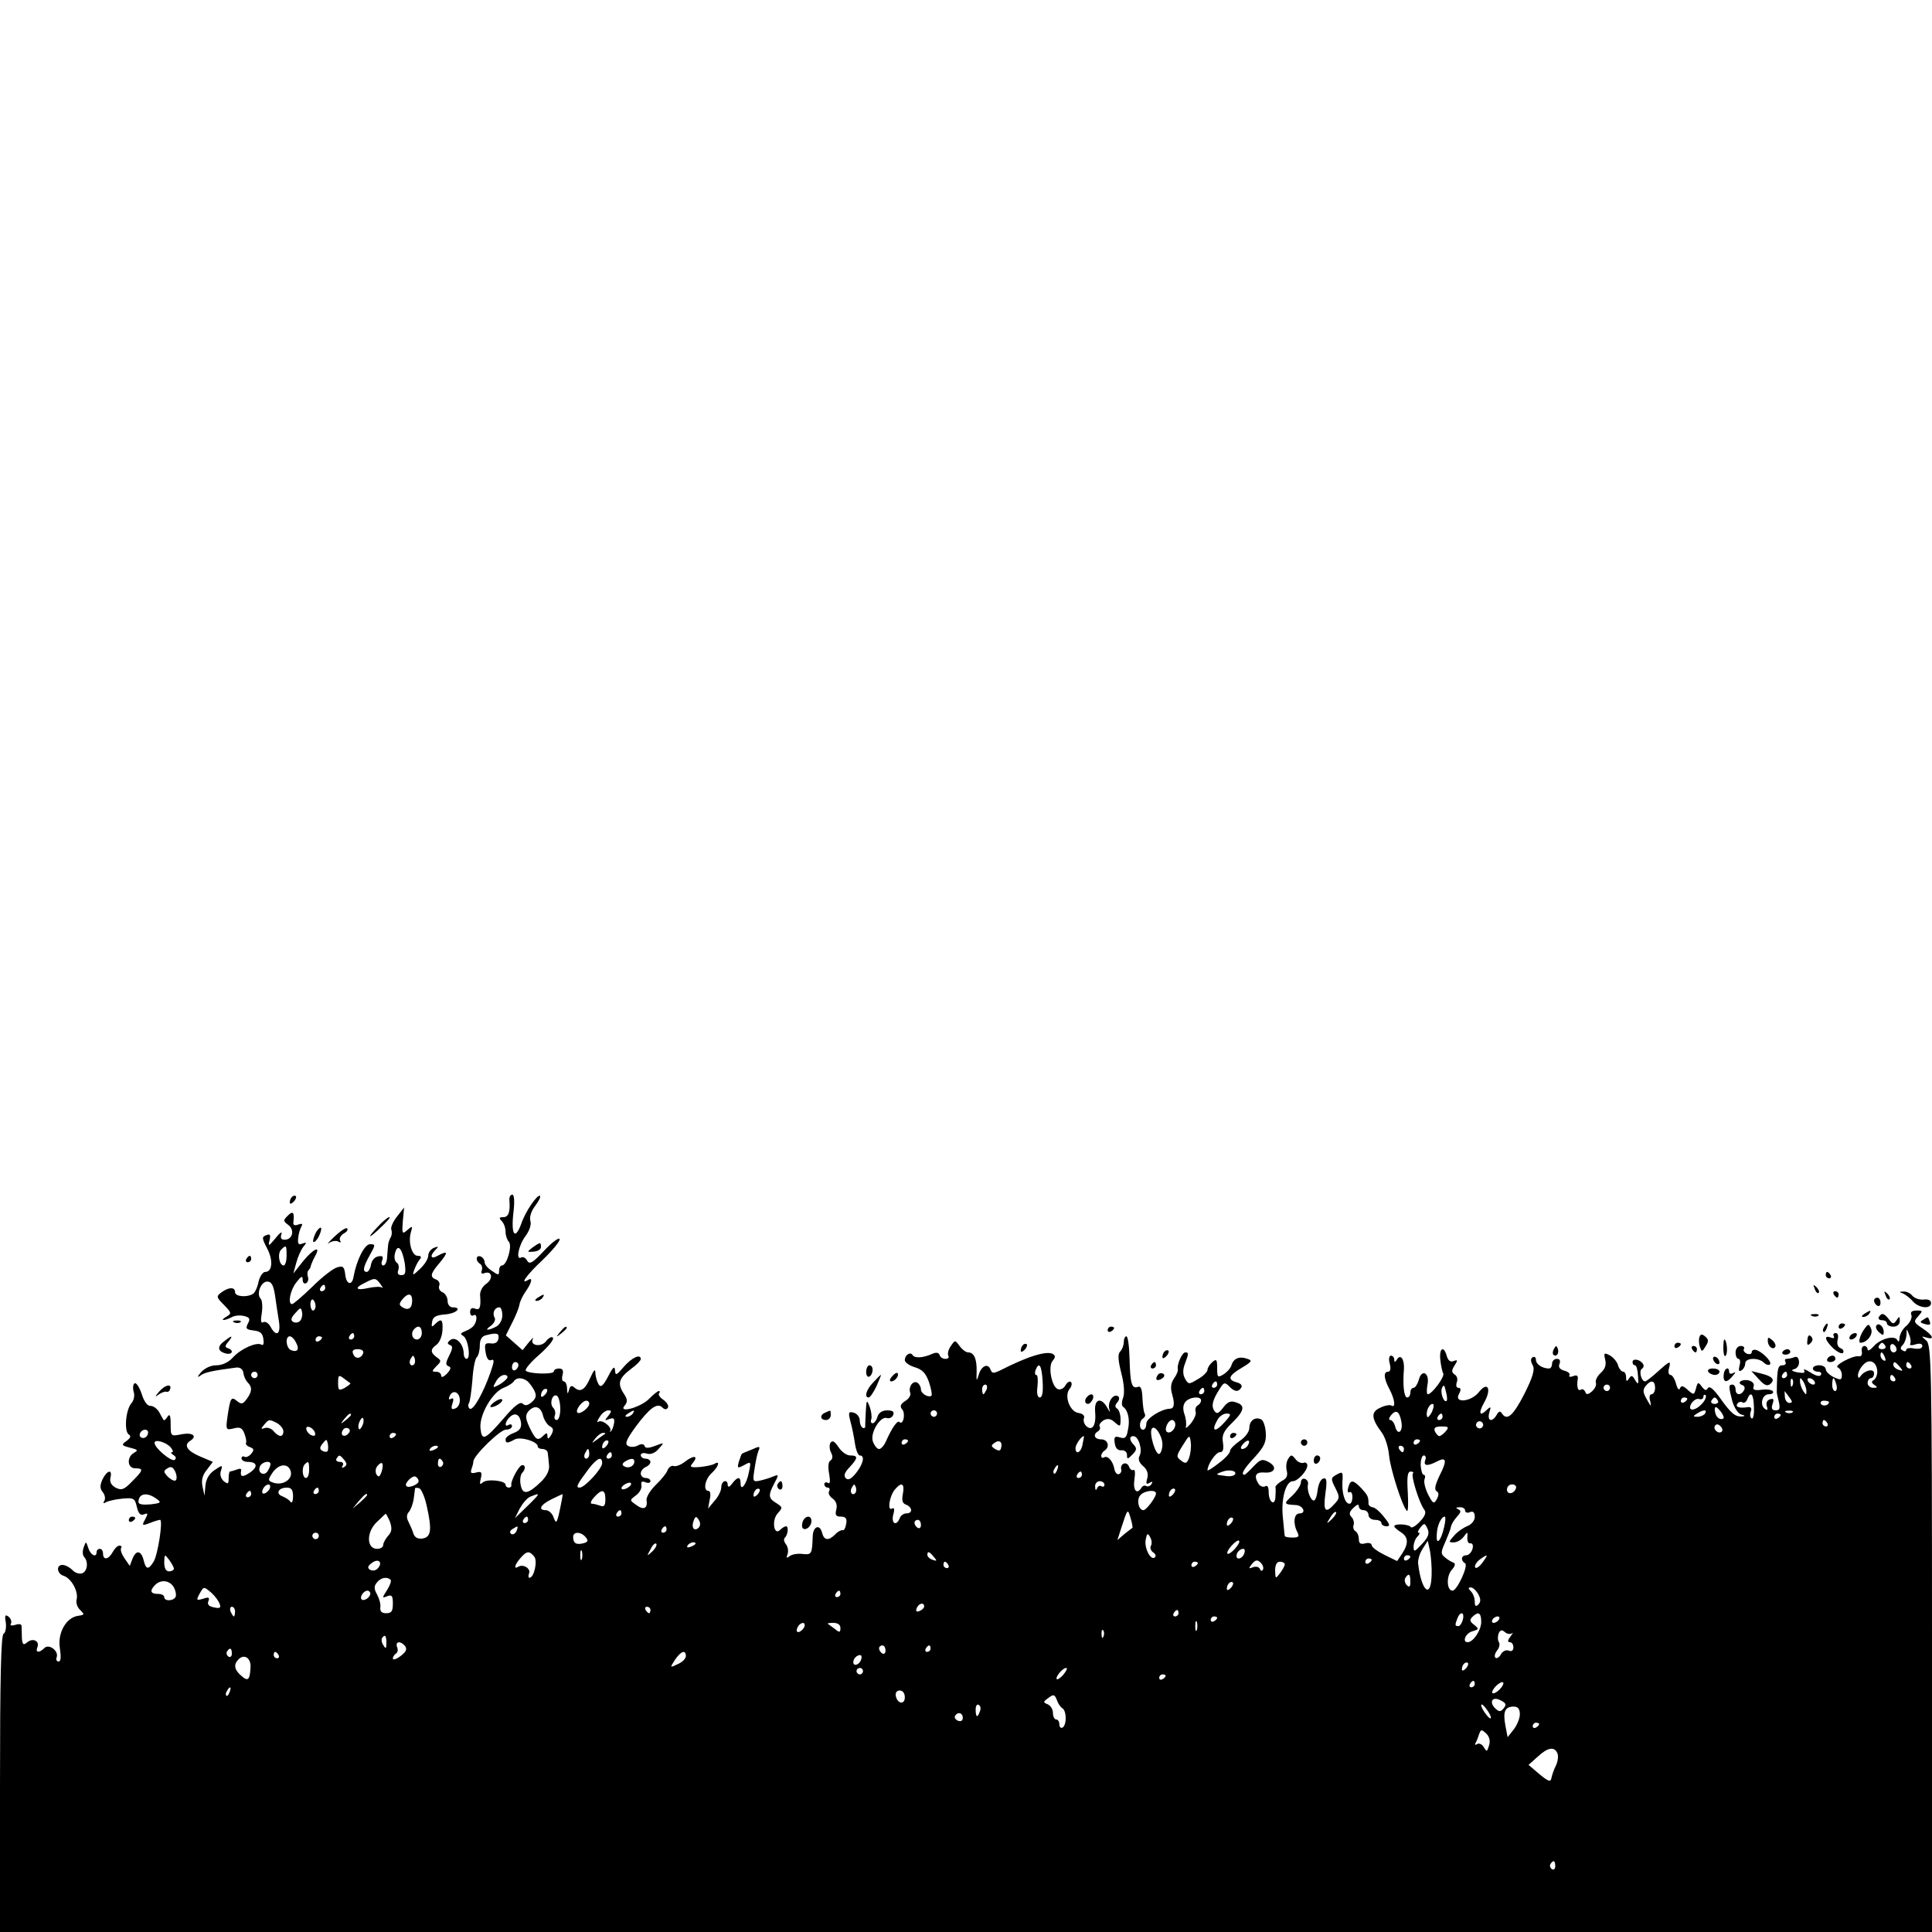 <?xml version="1.0" standalone="no"?>
<!DOCTYPE svg PUBLIC "-//W3C//DTD SVG 20010904//EN"
 "http://www.w3.org/TR/2001/REC-SVG-20010904/DTD/svg10.dtd">
<svg version="1.0" xmlns="http://www.w3.org/2000/svg"
 width="600pt" height="600pt" viewBox="0 0 600 600"
 preserveAspectRatio="xMidYMid meet">
<g transform="translate(0,600) scale(0.1,-0.1)"
fill="#000000" stroke="none">
<path d="M907 2283 c-4 -3 -7 -11 -7 -17 0 -6 5 -5 12 2 6 6 9 14 7 17 -3 3
-9 2 -12 -2z"/>
<path d="M1582 2273 c3 -38 -3 -53 -19 -53 -13 0 -14 -3 -5 -12 7 -7 12 -21
12 -33 0 -12 5 -26 10 -31 12 -12 -6 -74 -21 -74 -5 0 -9 -7 -9 -16 0 -15 -2
-15 -22 -1 -13 8 -23 20 -23 27 0 8 -6 15 -12 18 -16 5 -17 -14 -2 -23 6 -4 8
-13 5 -21 -3 -8 0 -11 8 -8 24 9 29 -17 6 -33 -12 -8 -20 -24 -19 -36 3 -38
-1 -47 -16 -41 -10 4 -15 0 -15 -11 0 -9 5 -13 10 -10 12 7 13 -15 2 -31 -4
-6 -16 -14 -27 -18 -15 -6 -17 -9 -6 -15 15 -10 24 -71 10 -71 -5 0 -9 8 -9
18 -1 29 -24 52 -41 41 -10 -8 -11 -12 -2 -16 10 -3 9 -11 -2 -33 -11 -22 -12
-29 -2 -33 9 -3 7 -10 -5 -23 -11 -11 -18 -13 -18 -6 0 7 -7 12 -16 12 -14 0
-13 2 1 17 16 15 16 18 1 28 -20 15 -20 25 0 39 9 7 17 26 18 44 2 35 -3 39
-23 20 -10 -11 -12 -9 -9 7 2 15 12 21 41 23 35 3 54 22 22 22 -8 0 -15 9 -15
20 0 11 -7 23 -16 27 -8 3 -13 12 -10 20 3 7 -1 16 -9 19 -21 8 -19 18 11 53
27 33 25 38 -7 21 -21 -12 -26 -1 -6 19 10 10 9 11 -5 6 -10 -4 -18 -15 -18
-24 0 -10 -11 -28 -26 -42 -22 -21 -24 -21 -18 -4 4 11 11 26 17 33 7 8 5 12
-6 12 -18 0 -30 43 -21 73 6 20 5 21 -11 7 -16 -14 -17 -12 -14 28 l4 42 -22
-28 c-12 -15 -20 -33 -18 -40 3 -8 2 -19 -2 -25 -4 -7 -8 -19 -8 -27 -1 -8 -2
-25 -3 -37 -1 -13 -6 -23 -12 -23 -5 0 -7 7 -3 16 4 12 1 15 -13 12 -11 -2
-20 -13 -22 -26 -2 -12 -8 -22 -13 -22 -14 0 -11 16 10 53 17 31 18 33 0 33
-17 0 -42 -50 -51 -101 -5 -30 -23 -24 -26 8 -3 23 -7 27 -25 21 -12 -3 -47
-30 -77 -60 -31 -30 -59 -54 -63 -54 -14 0 -6 43 13 67 15 20 20 22 20 9 0
-10 5 -14 11 -11 6 4 8 13 5 20 -2 7 -2 16 2 20 4 4 7 10 7 13 1 4 6 17 13 30
20 35 -3 26 -37 -15 l-30 -38 9 33 c5 19 15 41 22 50 11 13 11 15 -3 10 -12
-5 -15 -1 -13 17 1 13 6 29 10 36 5 9 2 10 -10 6 -10 -4 -16 -2 -15 6 4 32 -1
38 -17 22 -15 -15 -15 -17 1 -29 21 -15 14 -46 -11 -46 -11 0 -14 5 -10 18 4
9 -5 4 -18 -13 -22 -26 -24 -27 -19 -7 4 17 2 21 -10 16 -14 -5 -14 -9 2 -40
20 -37 17 -74 -5 -74 -8 0 -17 -14 -21 -30 -3 -17 -11 -34 -17 -38 -19 -12
-56 -9 -56 5 0 17 -20 16 -43 -1 -16 -12 -15 -15 9 -39 23 -24 24 -26 7 -36
-22 -13 -8 -14 16 -2 10 6 27 7 39 4 17 -4 20 -9 12 -23 -8 -16 -6 -19 18 -22
20 -2 28 -9 30 -27 2 -13 0 -21 -6 -17 -15 9 -63 -12 -88 -39 -14 -16 -34 -25
-52 -25 -18 0 -36 -9 -48 -22 -11 -13 -12 -17 -3 -11 13 11 37 16 113 26 12 1
20 -5 22 -17 1 -10 7 -23 13 -29 15 -15 14 -29 -3 -52 -12 -16 -16 -17 -30 -6
-18 15 -21 11 -30 -52 -5 -37 -4 -39 20 -33 19 5 26 2 33 -16 5 -13 7 -26 5
-29 -2 -4 3 -10 12 -13 13 -5 14 -9 4 -21 -7 -8 -16 -12 -21 -9 -5 3 -9 0 -9
-5 0 -6 9 -11 19 -11 31 0 33 -16 6 -34 -23 -15 -30 -13 -26 8 1 5 -5 6 -14 2
-9 -3 -19 -6 -21 -6 -2 0 -4 -10 -4 -21 0 -18 -2 -19 -15 -9 -9 8 -13 21 -9
32 6 19 5 19 -19 3 -17 -11 -27 -28 -29 -48 l-3 -32 -6 28 c-4 19 -1 35 13 52
l19 25 -40 17 c-40 17 -51 35 -31 48 24 15 9 27 -25 21 -35 -7 -35 -7 -35 31
0 27 -3 34 -10 23 -5 -8 -10 -12 -12 -10 -2 3 -8 14 -14 25 -7 11 -18 19 -27
19 -9 -1 -20 14 -27 37 -7 21 -17 36 -22 33 -5 -3 -6 -15 -3 -26 4 -11 1 -27
-7 -36 -18 -21 -23 -88 -8 -97 8 -5 5 -11 -7 -20 -17 -12 -16 -14 11 -21 24
-6 26 -8 12 -16 -23 -13 -21 -48 4 -48 27 0 25 -6 -10 -41 -25 -26 -33 -28
-51 -19 -14 8 -19 18 -16 31 7 28 -11 23 -25 -6 -8 -18 -8 -28 1 -39 7 -8 9
-21 5 -27 -5 -8 -3 -9 6 -4 7 4 30 9 51 11 34 3 38 1 44 -26 5 -21 11 -27 22
-23 13 5 13 3 4 -15 -11 -20 -10 -21 14 -12 15 6 29 10 32 10 10 0 -7 -110
-20 -130 -16 -26 -24 -25 -31 5 -8 31 -24 32 -35 3 l-8 -21 -16 23 c-9 13 -14
27 -11 32 3 4 1 8 -5 8 -6 0 -15 -9 -21 -20 -13 -24 -30 -26 -30 -5 0 8 -4 15
-10 15 -5 0 -10 -4 -10 -10 0 -19 -19 -10 -26 13 -7 21 -7 21 -14 2 -4 -11 -4
-24 1 -30 14 -14 11 -45 -6 -51 -8 -3 -22 1 -30 10 -9 9 -23 16 -31 16 -21 0
-17 -28 4 -34 24 -8 46 -49 40 -73 -3 -10 2 -25 11 -33 14 -14 14 -15 -6 -18
-38 -5 -65 -54 -57 -101 4 -27 3 -41 -4 -41 -6 0 -9 6 -6 13 7 20 -24 43 -38
29 -16 -16 -29 -15 -22 2 8 20 -14 30 -31 16 -12 -10 -15 -8 -17 11 0 13 -1
30 -1 37 1 8 -6 10 -19 6 -13 -4 -18 -2 -14 4 3 5 0 15 -7 21 -11 8 -13 5 -9
-18 2 -16 -1 -32 -7 -35 -8 -5 -11 -144 -11 -467 l0 -459 3000 0 3000 0 0 912
c0 851 -2 912 -18 925 -16 14 -16 14 1 9 27 -8 20 7 -13 29 -27 18 -28 21 -13
37 15 17 15 18 -5 18 -15 0 -20 -5 -16 -14 3 -8 -4 -23 -15 -33 -12 -9 -21
-27 -22 -38 0 -11 -3 -14 -6 -8 -7 18 -54 6 -75 -19 -10 -11 -18 -15 -18 -9 0
6 -5 11 -10 11 -6 0 -10 -8 -8 -17 2 -10 -2 -17 -10 -15 -18 3 -80 -30 -64
-35 6 -3 12 -13 12 -23 0 -16 -3 -17 -25 -7 -14 7 -25 18 -25 25 0 6 -9 12
-20 12 -11 0 -20 -4 -20 -10 0 -5 7 -10 16 -10 8 0 12 -4 9 -10 -4 -6 -16 -3
-33 8 -14 9 -23 12 -19 6 4 -8 -2 -9 -21 -6 -18 4 -21 7 -10 10 9 2 16 12 15
23 -1 12 -6 18 -15 14 -7 -3 -18 -5 -23 -5 -6 0 -7 -4 -4 -10 3 -5 -1 -10 -9
-10 -15 0 -17 -10 -18 -80 -1 -3 2 -17 6 -32 5 -22 3 -28 -9 -28 -12 0 -15 6
-10 20 5 15 3 18 -9 14 -9 -3 -12 -12 -9 -21 4 -11 2 -14 -5 -9 -18 11 -10 46
11 46 10 0 16 4 13 9 -3 5 -19 7 -35 5 -22 -3 -29 0 -25 10 3 8 -3 16 -15 19
-22 5 -40 -8 -19 -15 6 -2 8 -10 4 -16 -10 -17 -26 -15 -26 3 0 8 -4 15 -10
15 -12 0 -12 -6 0 -52 6 -20 18 -39 28 -41 12 -3 13 -5 2 -6 -21 -1 -33 8 -68
57 -20 28 -33 39 -38 31 -5 -9 -10 -7 -19 5 -11 15 -13 14 -18 -6 -6 -21 -7
-21 -26 -4 -14 13 -20 14 -24 4 -2 -7 -8 -1 -12 15 -4 15 -12 27 -17 27 -6 0
-8 9 -5 20 7 26 4 25 -35 -10 -18 -16 -35 -30 -39 -30 -12 0 -20 33 -10 39 6
4 7 11 3 16 -10 14 -32 17 -32 5 0 -6 3 -10 8 -10 4 0 8 -15 9 -33 2 -27 1
-29 -9 -13 -8 15 -12 16 -19 5 -7 -11 -9 -10 -9 4 0 9 -4 17 -9 17 -5 0 -13 9
-16 20 -3 11 -15 25 -26 31 -17 9 -19 7 -14 -13 4 -17 0 -29 -14 -42 -11 -10
-17 -23 -15 -30 3 -7 -3 -19 -12 -27 -13 -11 -18 -11 -21 -1 -3 6 -9 10 -14 6
-9 -5 -13 9 -9 35 1 9 -4 12 -15 7 -9 -3 -14 -2 -11 3 3 5 -4 11 -15 14 -15 4
-20 11 -16 21 4 10 1 16 -8 16 -8 0 -15 -7 -15 -15 0 -8 -4 -15 -9 -15 -21 0
-41 13 -41 27 0 8 -5 11 -10 8 -7 -4 -7 -12 0 -25 7 -13 1 -35 -26 -89 -35
-68 -54 -85 -70 -60 -5 8 -10 6 -16 -5 -14 -24 -30 -20 -23 7 6 18 5 20 -6 10
-24 -24 -29 -13 -10 21 24 42 12 68 -16 33 -24 -31 -79 -36 -62 -6 7 13 6 19
-2 19 -6 0 -8 7 -5 17 4 9 1 20 -6 24 -10 7 -11 12 -1 28 11 17 10 19 -3 14
-10 -4 -17 2 -21 16 -9 33 -24 25 -20 -12 2 -18 6 -37 9 -42 6 -10 -35 -65
-48 -65 -3 0 -4 13 -1 29 8 37 -18 52 -27 15 -4 -13 -11 -24 -16 -24 -6 0 -10
-7 -10 -15 0 -8 -4 -15 -10 -15 -10 0 -14 40 -10 87 2 31 -10 49 -21 32 -6
-10 -9 -11 -9 -1 0 6 -5 12 -10 12 -6 0 -8 -11 -4 -25 4 -15 2 -25 -5 -25 -15
0 -14 -20 4 -54 17 -32 20 -60 6 -51 -5 3 -21 0 -35 -7 -29 -13 -28 -33 6 -78
10 -14 20 -46 22 -71 4 -41 40 -155 55 -171 4 -5 5 21 3 57 -3 48 -1 65 9 65
7 0 10 -3 7 -6 -7 -7 20 -93 35 -112 7 -9 3 -20 -13 -37 -13 -14 -26 -22 -29
-17 -7 9 -51 11 -51 2 0 -3 9 -11 20 -18 24 -15 25 -35 5 -66 l-16 -24 -39 19
c-22 11 -40 24 -40 30 0 6 -9 9 -20 6 -15 -4 -20 0 -20 13 0 11 -5 22 -11 25
-6 4 -8 13 -5 20 2 7 -1 18 -7 24 -8 8 -7 16 6 28 11 11 17 13 17 5 0 -7 7
-12 15 -12 8 0 15 -7 15 -15 0 -8 9 -15 20 -15 11 0 20 -4 20 -10 0 -5 7 -10
16 -10 12 0 11 6 -8 29 -13 17 -29 30 -35 30 -7 1 -13 6 -13 11 0 22 -2 26
-22 48 -26 27 -34 28 -41 2 -3 -11 -1 -18 4 -14 5 3 9 -4 9 -15 0 -12 -4 -21
-9 -21 -14 0 -24 32 -22 68 2 31 1 33 -17 23 -19 -10 -20 -13 -5 -42 14 -28
14 -32 -3 -50 -28 -31 -35 -22 -28 32 6 42 4 51 -7 47 -8 -2 -15 -19 -17 -36
-2 -18 -7 -32 -12 -32 -10 0 -22 33 -18 50 2 7 -3 15 -9 17 -7 3 -13 -2 -13
-11 0 -8 -12 -27 -27 -41 -27 -25 -27 -27 11 -29 23 -1 34 -26 12 -26 -18 0
-21 -31 -7 -58 7 -14 4 -17 -15 -17 -13 0 -24 2 -24 5 -1 3 -3 29 -6 58 -6 57
9 112 31 112 15 0 45 32 45 49 0 7 -6 11 -12 8 -7 -2 -19 3 -25 12 -11 14 -14
14 -22 1 -6 -8 -8 -25 -5 -37 4 -15 0 -25 -15 -32 -11 -7 -20 -15 -20 -19 1
-4 1 -17 0 -30 -1 -31 -21 -18 -21 14 0 16 -4 23 -11 18 -6 -3 -15 0 -20 7
-16 25 -10 38 17 36 34 -3 42 18 13 33 -19 10 -25 8 -46 -14 -13 -14 -26 -26
-28 -26 -13 0 -2 19 32 55 29 32 36 47 34 75 -1 19 -7 37 -13 41 -18 11 -38
-2 -38 -25 0 -12 -12 -29 -30 -41 -16 -11 -30 -25 -30 -31 0 -7 -16 -24 -35
-38 -19 -15 -35 -25 -35 -22 0 18 26 56 38 56 10 0 13 8 10 30 -4 23 2 36 29
62 38 37 41 54 11 63 -16 6 -26 1 -39 -16 -15 -20 -21 -21 -28 -10 -10 15 -5
34 17 68 12 20 16 21 29 8 17 -18 29 -19 38 -4 4 6 -2 13 -14 16 -30 8 -26 21
15 45 32 19 34 23 18 28 -24 9 -42 2 -49 -18 -2 -10 -14 -23 -25 -30 -18 -11
-20 -10 -20 19 0 27 -2 30 -15 19 -8 -7 -15 -18 -15 -24 0 -6 -13 -20 -30 -29
-28 -17 -29 -17 -40 2 -7 13 -7 28 0 46 12 32 12 35 1 35 -10 0 -27 -39 -23
-53 1 -4 -4 -17 -12 -28 -10 -15 -12 -29 -5 -52 8 -29 5 -42 -9 -42 -26 -1
-72 -30 -72 -46 0 -11 -4 -19 -10 -19 -13 0 -13 27 0 35 6 4 8 10 5 15 -3 4
-6 26 -7 48 -1 27 -5 39 -14 35 -19 -7 -24 9 -26 86 -1 39 -5 71 -10 71 -4 0
-8 -8 -8 -18 0 -10 -5 -23 -11 -29 -8 -8 -7 -26 3 -66 9 -34 11 -63 6 -78 -5
-12 -5 -25 0 -28 15 -10 22 -40 15 -71 -4 -25 -9 -29 -25 -24 -16 5 -19 2 -16
-18 2 -15 9 -23 21 -22 9 1 17 -5 17 -14 0 -15 2 -14 17 1 13 13 14 19 5 29
-15 15 -16 28 -2 28 16 0 29 -43 19 -61 -5 -10 -2 -21 11 -32 12 -10 17 -23
13 -38 -5 -17 -3 -20 7 -14 9 5 11 4 6 -4 -4 -6 -11 -9 -16 -6 -5 3 -11 1 -15
-5 -14 -23 -27 -9 -22 25 3 20 2 33 -3 30 -4 -3 -11 2 -14 11 -7 17 -28 9 -24
-9 2 -7 -2 -13 -7 -15 -6 -2 -12 5 -14 15 -4 25 -21 44 -32 37 -5 -3 -9 -1 -9
5 0 5 5 13 10 16 18 11 11 35 -10 35 -21 0 -27 15 -10 25 6 4 8 10 5 15 -3 5
3 13 12 19 13 7 23 5 35 -6 17 -15 18 -14 18 10 0 14 -5 29 -10 32 -8 5 -8 11
0 20 7 8 7 16 2 19 -15 9 -33 -19 -27 -40 4 -12 2 -11 -6 4 -19 34 -41 28 -38
-11 4 -42 -8 -62 -26 -47 -8 6 -11 18 -9 25 4 8 -3 15 -17 17 -27 4 -45 54
-27 75 6 7 8 17 4 21 -4 4 -12 -1 -17 -10 -5 -10 -16 -15 -24 -12 -19 8 -31
70 -16 88 9 10 9 16 1 21 -19 11 -78 -7 -162 -50 -23 -11 -27 -11 -32 2 -8 21
-29 11 -37 -18 -6 -20 -7 -18 -6 11 1 40 -8 60 -26 60 -7 0 -19 9 -27 20 -14
19 -14 19 -27 0 -8 -11 -11 -25 -8 -30 3 -6 0 -10 -9 -10 -8 0 -16 5 -18 12
-3 8 -11 9 -24 3 -27 -12 -54 -14 -60 -3 -7 11 -24 0 -24 -16 0 -7 14 -17 31
-22 23 -7 34 -18 44 -46 7 -21 10 -39 8 -42 -9 -8 -33 6 -33 19 0 8 -5 17 -11
21 -14 8 -29 -14 -22 -32 2 -7 -4 -18 -16 -25 -15 -10 -17 -17 -9 -26 11 -13
3 -51 -9 -39 -6 6 -23 -18 -42 -61 -6 -13 -15 -23 -21 -23 -6 0 -14 10 -19 23
-10 26 23 81 44 73 7 -2 16 2 19 10 4 10 -2 14 -19 14 -15 0 -26 -7 -30 -20
-3 -11 -10 -20 -15 -20 -5 0 -7 6 -4 13 2 7 0 24 -5 38 -9 23 -10 22 -12 -11
-1 -19 -2 -41 -2 -47 1 -7 -3 -10 -8 -7 -5 3 -9 13 -9 23 0 10 -8 21 -19 24
-16 4 -17 1 -10 -27 5 -17 11 -48 14 -68 3 -21 10 -38 15 -38 17 0 11 -26 -11
-54 -15 -19 -25 -24 -32 -17 -8 8 -4 18 11 34 27 29 28 37 2 37 -11 0 -27 12
-36 26 -12 18 -19 22 -25 13 -4 -7 -3 -21 2 -30 6 -12 5 -20 -2 -25 -7 -4 -8
-20 -4 -41 4 -24 3 -33 -4 -28 -6 3 -11 1 -11 -4 0 -6 5 -11 11 -11 5 0 7 -5
4 -11 -4 -6 1 -16 11 -23 11 -8 15 -21 11 -35 -4 -16 -1 -21 15 -21 14 0 19
-6 16 -22 -2 -13 -7 -22 -11 -20 -4 1 -15 -4 -23 -13 -21 -21 -35 -19 -41 5
-7 28 -28 20 -29 -11 -2 -55 -3 -58 -31 -55 -16 2 -34 -1 -41 -7 -9 -7 -11 -6
-6 7 3 9 1 22 -5 30 -6 7 -8 16 -4 20 10 9 13 36 4 36 -4 0 -12 -5 -18 -11
-20 -20 -27 30 -8 51 16 18 16 19 -4 32 -25 15 -26 24 -6 62 14 26 14 28 -3
21 -9 -4 -28 -10 -41 -13 -23 -5 -24 -3 -18 34 3 21 8 47 12 57 7 16 5 17 -21
5 -16 -6 -30 -12 -30 -13 -1 0 -5 -11 -9 -23 -6 -22 -5 -23 16 -12 21 12 22
11 15 -21 -7 -38 -26 -63 -26 -36 0 22 -9 22 -26 0 -8 -11 -13 -13 -14 -5 0
20 -20 14 -20 -7 0 -10 -9 -29 -21 -42 l-20 -24 5 28 c4 15 2 27 -4 27 -17 0
-11 36 10 55 21 19 28 41 9 29 -7 -4 -27 -8 -46 -10 -29 -2 -32 0 -22 12 19
23 5 26 -22 6 -13 -11 -30 -17 -36 -15 -7 3 -16 -3 -20 -13 -3 -9 -20 -30 -37
-46 -17 -17 -30 -38 -28 -48 4 -25 -10 -31 -33 -13 -20 14 -20 14 0 29 11 8
19 22 17 31 -2 11 1 14 12 10 9 -4 16 -2 16 3 0 6 -7 10 -15 10 -8 0 -15 6
-15 14 0 8 7 16 15 20 8 3 15 10 15 16 0 5 -7 10 -15 10 -8 0 -15 5 -15 11 0
6 8 8 18 5 12 -4 26 1 37 14 19 21 19 21 -10 10 -21 -8 -31 -8 -33 -1 -2 7
-10 8 -21 2 -9 -5 -23 -6 -31 -1 -10 6 -5 19 24 59 43 58 67 76 83 60 7 -7 13
-7 17 -1 4 6 -3 17 -14 25 -11 7 -17 17 -13 20 3 4 3 7 -1 7 -4 0 -17 -11 -29
-23 -25 -27 -99 -48 -77 -22 10 12 9 20 -4 39 -19 30 -14 46 24 75 17 12 30
26 30 30 0 18 -28 5 -53 -24 -23 -27 -26 -28 -27 -10 -1 14 -7 9 -21 -19 -16
-30 -23 -36 -30 -25 -5 8 -9 23 -10 34 0 15 -4 12 -15 -12 -17 -39 -31 -48
-49 -33 -10 9 -14 7 -18 -7 -4 -14 -5 -13 -6 5 0 12 -5 22 -10 22 -5 0 -7 9
-4 20 4 14 0 20 -11 20 -9 0 -16 -4 -16 -9 0 -10 -76 -8 -87 2 -4 4 15 27 43
51 27 24 46 47 41 52 -4 4 -13 -1 -21 -11 -15 -20 -52 -14 -41 7 4 7 -2 2 -13
-11 l-19 -24 -26 23 -26 23 19 38 c11 21 21 46 23 56 1 10 10 29 20 43 19 27
22 45 7 35 -28 -17 -3 17 46 63 30 29 54 58 52 64 -2 6 -24 -10 -48 -36 -36
-38 -45 -44 -53 -31 -4 8 -12 13 -18 10 -18 -11 -9 36 12 65 13 17 20 37 16
49 -3 12 3 31 15 46 11 15 18 28 15 31 -7 7 -46 -49 -58 -86 -19 -52 -32 -36
-25 30 5 39 3 60 -3 60 -6 0 -10 -8 -9 -17z m-692 -173 c0 -16 -4 -30 -9 -30
-14 0 -20 37 -8 49 16 16 17 14 17 -19z m367 -23 c4 -30 2 -37 -10 -37 -11 0
-14 5 -10 16 3 9 1 19 -5 23 -6 4 -9 17 -5 30 8 30 22 14 30 -32z m-76 -64 c7
-10 10 -15 6 -12 -5 4 -24 3 -43 -1 -39 -9 -45 0 -11 16 31 16 33 16 48 -3z
m-327 -35 c3 -24 9 -60 12 -80 7 -42 -8 -52 -26 -18 -6 11 -16 17 -22 14 -8
-5 -9 4 -5 28 3 20 1 40 -3 44 -15 15 0 54 20 54 13 0 19 -11 24 -42z m156 22
c0 -5 -5 -10 -11 -10 -5 0 -7 5 -4 10 3 6 8 10 11 10 2 0 4 -4 4 -10z m270
-39 c0 -24 -12 -32 -30 -21 -11 7 -11 11 -1 24 18 22 31 20 31 -3z m-300 -17
c0 -8 -4 -14 -8 -14 -4 0 -8 9 -8 19 0 11 4 17 8 15 4 -3 8 -12 8 -20z m-48
-46 c-6 -6 -15 -7 -22 -3 -8 5 -6 13 7 27 16 18 18 19 21 3 2 -9 -1 -22 -6
-27z m628 17 c0 -14 -8 -29 -19 -35 -28 -14 -38 -12 -16 3 10 8 15 19 11 25
-8 14 0 32 15 32 5 0 9 -11 9 -25z m-250 -55 c0 -11 -7 -20 -15 -20 -15 0 -21
21 -8 33 12 13 23 7 23 -13z m4622 -34 c-2 -4 5 -5 17 -1 13 4 21 2 21 -5 0
-8 -10 -10 -25 -8 -14 3 -25 1 -25 -4 0 -5 -5 -6 -11 -2 -8 4 -8 9 0 17 6 6
11 20 12 32 0 20 0 20 8 0 5 -11 6 -24 3 -29z m-4832 24 c0 -5 -5 -10 -11 -10
-5 0 -7 5 -4 10 3 6 8 10 11 10 2 0 4 -4 4 -10z m448 -7 c-2 -12 -11 -17 -24
-15 -18 2 -20 -2 -16 -27 3 -19 9 -28 17 -25 11 4 10 -3 -1 -36 -23 -66 -54
-121 -65 -115 -5 4 -6 11 -3 17 4 5 8 38 11 71 2 34 8 66 13 71 6 6 10 22 10
37 0 18 6 29 18 32 34 9 43 7 40 -10z m-629 -12 c12 -21 5 -32 -15 -24 -16 6
-19 43 -4 43 5 0 14 -8 19 -19z m81 15 c0 -3 -4 -8 -10 -11 -5 -3 -10 -1 -10
4 0 6 5 11 10 11 6 0 10 -2 10 -4z m4855 -26 c3 -5 -1 -10 -10 -10 -9 0 -13 5
-10 10 3 6 8 10 10 10 2 0 7 -4 10 -10z m35 -11 c0 -5 -4 -9 -10 -9 -5 0 -10
7 -10 16 0 8 5 12 10 9 6 -3 10 -10 10 -16z m-4762 -11 c-6 -18 -25 -20 -31
-3 -5 10 0 15 14 15 12 0 19 -5 17 -12z m4726 -14 c3 -8 2 -12 -4 -9 -6 3 -10
10 -10 16 0 14 7 11 14 -7z m-4568 -21 c-10 -10 -19 5 -10 18 6 11 8 11 12 0
2 -7 1 -15 -2 -18z m4544 -24 c0 -10 -5 -21 -11 -25 -8 -4 -7 -9 2 -15 11 -7
10 -9 -3 -9 -10 0 -18 7 -18 15 0 8 5 15 10 15 6 0 10 7 10 15 0 16 -29 10
-42 -9 -5 -7 -8 -6 -8 3 0 8 7 23 17 33 19 21 43 8 43 -23z m-4220 22 c0 -6
-4 -13 -10 -16 -5 -3 -10 1 -10 9 0 9 5 16 10 16 6 0 10 -4 10 -9z m4290 -6
c11 -13 10 -14 -4 -9 -9 3 -16 10 -16 15 0 13 6 11 20 -6z m35 5 c3 -5 1 -10
-4 -10 -6 0 -11 5 -11 10 0 6 2 10 4 10 3 0 8 -4 11 -10z m-2697 -50 c2 -33
-1 -50 -9 -50 -7 0 -10 13 -7 35 2 19 1 35 -4 35 -4 0 -5 7 -2 15 11 28 19 15
22 -35z m-2438 20 c0 -5 -4 -10 -10 -10 -5 0 -10 5 -10 10 0 6 5 10 10 10 6 0
10 -4 10 -10z m4750 0 c0 -5 -5 -10 -11 -10 -5 0 -7 5 -4 10 3 6 8 10 11 10 2
0 4 -4 4 -10z m-4462 -26 c2 -1 -6 -7 -17 -14 -19 -10 -21 -8 -21 16 0 24 2
25 18 13 9 -7 19 -14 20 -15z m487 16 c-3 -5 -15 -15 -26 -21 -19 -10 -20 -9
-9 10 6 12 18 21 26 21 8 0 12 -4 9 -10z m4310 0 c3 -5 1 -10 -4 -10 -6 0 -11
5 -11 10 0 6 2 10 4 10 3 0 8 -4 11 -10z m-4249 -8 c6 -4 16 -17 22 -28 9 -17
8 -25 -6 -38 -13 -11 -21 -13 -29 -5 -7 7 -25 -6 -58 -45 -60 -69 -69 -73 -73
-30 -3 42 38 111 72 124 13 5 27 14 31 19 7 13 25 14 41 3z m3931 -14 c-3 -8
-6 -5 -6 6 -1 11 2 17 5 13 3 -3 4 -12 1 -19z m43 -18 c0 -13 -1 -13 -10 0 -5
8 -10 22 -10 30 0 13 1 13 10 0 5 -8 10 -22 10 -30z m25 30 c3 -5 2 -10 -4
-10 -5 0 -13 5 -16 10 -3 6 -2 10 4 10 5 0 13 -4 16 -10z m68 -10 c3 -11 1
-20 -4 -20 -5 0 -9 9 -9 20 0 11 2 20 4 20 2 0 6 -9 9 -20z m-1923 0 c0 -5 -5
-10 -11 -10 -5 0 -7 5 -4 10 3 6 8 10 11 10 2 0 4 -4 4 -10z m1360 -10 c0 -11
-5 -20 -11 -20 -6 0 -8 -9 -4 -22 4 -18 2 -17 -10 5 -13 22 -14 31 -4 43 16
20 29 17 29 -6z m-2076 -5 c-4 -8 -8 -15 -10 -15 -2 0 -4 7 -4 15 0 8 4 15 10
15 5 0 7 -7 4 -15z m1429 -35 c-8 -9 -21 24 -15 39 5 12 8 10 12 -9 4 -14 5
-27 3 -30z m507 40 c0 -5 -4 -10 -10 -10 -5 0 -10 5 -10 10 0 6 5 10 10 10 6
0 10 -4 10 -10z m-3308 -22 c-7 -7 -12 -8 -12 -2 0 6 3 14 7 17 3 4 9 5 12 2
2 -3 -1 -11 -7 -17z m2048 12 c0 -5 -5 -10 -11 -10 -5 0 -7 5 -4 10 3 6 8 10
11 10 2 0 4 -4 4 -10z m-2312 -26 c1 -12 -5 -25 -14 -28 -12 -5 -14 -1 -9 15
5 14 3 19 -4 15 -6 -4 -9 -2 -5 7 8 22 30 16 32 -9z m4130 5 c9 -12 9 -16 -1
-16 -7 0 -14 9 -14 20 -1 11 -1 18 0 16 2 -2 8 -11 15 -20z m-3818 -35 c0 -19
-5 -34 -11 -34 -6 0 -9 6 -6 14 3 7 1 18 -5 24 -13 13 -2 46 12 37 5 -3 10
-22 10 -41z m3547 18 c-23 -26 -49 -26 -34 0 7 10 18 16 24 13 7 -2 13 1 13 7
0 6 3 8 7 5 3 -4 -1 -15 -10 -25z m160 -12 c1 -22 -2 -38 -7 -35 -5 3 -6 13
-3 21 4 10 1 15 -8 14 -27 -4 -40 0 -34 10 4 6 11 8 16 5 5 -4 12 1 15 9 11
28 20 17 21 -24z m-1717 21 c0 -6 -5 -13 -11 -16 -6 -4 -8 -12 -6 -19 3 -7 -4
-23 -15 -37 -11 -13 -18 -17 -15 -9 2 8 0 26 -5 39 -5 15 -4 28 3 37 13 16 49
19 49 5z m1510 5 c0 -3 -4 -8 -10 -11 -5 -3 -10 -1 -10 4 0 6 5 11 10 11 6 0
10 -2 10 -4z m95 -6 c3 -5 -1 -10 -10 -10 -9 0 -13 5 -10 10 3 6 8 10 10 10 2
0 7 -4 10 -10z m-3505 -9 c0 -13 -29 -35 -37 -28 -7 8 15 37 28 37 5 0 9 -4 9
-9z m3850 5 c0 -11 -19 -15 -25 -6 -3 5 1 10 9 10 9 0 16 -2 16 -4z m-1233
-31 c-7 -13 -14 -20 -15 -14 -5 14 6 39 17 39 5 0 4 -11 -2 -25z m-2761 -10
c3 -14 13 -29 21 -34 12 -6 13 -12 5 -27 -8 -13 -11 -15 -12 -4 0 11 -3 11
-12 2 -18 -18 -24 -15 -43 24 -13 28 -14 38 -5 50 19 22 39 17 46 -11z m3661
7 c9 -15 8 -19 -2 -19 -8 0 -16 9 -18 19 -3 10 -2 18 2 18 3 0 11 -8 18 -18z
m-3458 -9 c-12 -15 -12 -16 3 -10 14 5 17 2 15 -13 -2 -11 -6 -22 -10 -25 -4
-3 -5 -2 -2 1 7 11 -24 36 -36 29 -6 -4 -5 2 3 14 7 12 19 21 27 21 11 0 11
-3 0 -17z m76 7 c-3 -5 -12 -10 -18 -10 -7 0 -6 4 3 10 19 12 23 12 15 0z
m945 0 c0 -5 -4 -10 -10 -10 -5 0 -10 5 -10 10 0 6 5 10 10 10 6 0 10 -4 10
-10z m1442 -25 c6 -31 -11 -45 -19 -16 -3 12 -10 21 -15 21 -6 0 -5 6 2 15 16
19 26 12 32 -20z m943 25 c-3 -5 -14 -10 -23 -10 -15 0 -15 2 -2 10 20 13 33
13 25 0z m272 4 c-3 -3 -12 -4 -19 -1 -8 3 -5 6 6 6 11 1 17 -2 13 -5z m-4477
-8 c0 -2 -8 -10 -17 -17 -16 -13 -17 -12 -4 4 13 16 21 21 21 13z m528 -24 c2
-16 -4 -25 -22 -32 -14 -5 -26 -14 -26 -20 0 -13 6 -13 29 0 19 9 71 -7 71
-22 0 -5 7 -8 15 -8 8 0 16 -6 16 -12 1 -7 3 -24 4 -38 2 -16 -7 -34 -24 -51
-40 -39 -58 -43 -64 -11 -3 15 -1 31 4 37 11 11 12 25 1 25 -10 0 -37 -50 -34
-62 1 -5 -3 -8 -8 -8 -5 0 -10 4 -10 9 0 13 -58 19 -71 7 -9 -8 -10 -5 -6 12
5 20 2 23 -14 19 -15 -4 -19 -2 -15 10 3 8 6 19 6 24 0 18 83 99 101 99 11 0
19 5 19 11 0 5 -4 7 -10 4 -14 -9 -12 9 2 23 17 17 32 10 36 -16z m2183 -1
c-28 -31 -40 -26 -21 8 6 12 19 21 29 21 16 0 15 -4 -8 -29z m679 19 c0 -5 -5
-10 -11 -10 -5 0 -7 5 -4 10 3 6 8 10 11 10 2 0 4 -4 4 -10z m1050 6 c0 -3 -4
-8 -10 -11 -5 -3 -10 -1 -10 4 0 6 5 11 10 11 6 0 10 -2 10 -4z m-4404 -32
c-4 -9 -9 -15 -11 -12 -3 3 -3 13 1 22 4 9 9 15 11 12 3 -3 3 -13 -1 -22z
m-265 6 c10 -6 19 -17 19 -25 0 -19 -14 -19 -30 0 -7 9 -20 13 -28 10 -12 -4
-13 -3 -2 10 15 18 16 18 41 5z m2789 -4 c0 -16 -18 -31 -27 -22 -8 8 5 36 17
36 5 0 10 -6 10 -14z m954 -7 c-3 -5 -10 -7 -15 -3 -5 3 -7 10 -3 15 3 5 10 7
15 3 5 -3 7 -10 3 -15z m1071 11 c3 -5 1 -10 -4 -10 -6 0 -11 5 -11 10 0 6 2
10 4 10 3 0 8 -4 11 -10z m-328 -26 c-9 -9 -28 6 -21 18 4 6 10 6 17 -1 6 -6
8 -13 4 -17z m-4369 -3 c3 -8 -1 -12 -9 -9 -7 2 -15 10 -17 17 -3 8 1 12 9 9
7 -2 15 -10 17 -17z m103 -4 c-13 -13 -26 -3 -16 12 3 6 11 8 17 5 6 -4 6 -10
-1 -17z m2529 -33 c0 -13 -4 -25 -9 -29 -12 -7 -33 64 -24 78 9 14 33 -22 33
-49z m880 41 c-7 -8 -16 -15 -20 -15 -4 0 -10 7 -14 15 -4 11 2 15 21 15 21 0
24 -2 13 -15z m-4030 -3 c0 -13 -12 -22 -22 -16 -10 6 -1 24 13 24 5 0 9 -4 9
-8z m770 -6 c0 -3 -4 -8 -10 -11 -5 -3 -10 -1 -10 4 0 6 5 11 10 11 6 0 10 -2
10 -4z m649 1 c-2 -1 -13 -9 -24 -17 -19 -14 -19 -14 -6 3 7 9 18 17 24 17 6
0 8 -1 6 -3z m1483 -32 c-4 -26 -22 -35 -22 -12 0 10 18 37 26 37 1 0 -1 -11
-4 -25z m331 -42 c-7 -18 -11 -20 -25 -9 -16 12 -15 15 5 47 21 34 22 34 25 9
2 -14 -1 -35 -5 -47z m-3162 31 c6 -8 8 -14 3 -14 -5 0 -3 -4 5 -9 8 -5 9 -11
3 -15 -10 -6 -62 37 -62 53 0 13 37 2 51 -15z m486 -11 c-3 -3 -11 -2 -17 2
-8 5 -7 11 2 22 12 15 13 14 16 -1 2 -10 1 -20 -1 -23z m865 15 c-7 -7 -12 -8
-12 -2 0 6 3 14 7 17 3 4 9 5 12 2 2 -3 -1 -11 -7 -17z m938 18 c0 -3 -4 -8
-10 -11 -5 -3 -10 -1 -10 4 0 6 5 11 10 11 6 0 10 -2 10 -4z m288 -26 c-2 -6
-8 -6 -18 0 -13 9 -13 11 0 20 15 10 25 0 18 -20z m767 11 c-3 -6 -11 -11 -17
-11 -6 0 -6 6 2 15 14 17 26 13 15 -4z m535 15 c0 -3 -4 -8 -10 -11 -5 -3 -10
-1 -10 4 0 6 5 11 10 11 6 0 10 -2 10 -4z m-3050 -20 c0 -2 -7 -7 -16 -10 -8
-3 -12 -2 -9 4 6 10 25 14 25 6z m3000 -6 c0 -5 -2 -10 -4 -10 -3 0 -8 5 -11
10 -3 6 -1 10 4 10 6 0 11 -4 11 -10z m-2530 -15 c0 -8 -4 -15 -10 -15 -5 0
-7 7 -4 15 4 8 8 15 10 15 2 0 4 -7 4 -15z m70 -5 c0 -5 -5 -10 -11 -10 -5 0
-7 5 -4 10 3 6 8 10 11 10 2 0 4 -4 4 -10z m-831 -14 c9 -11 9 -16 0 -22 -8
-4 -9 -3 -5 4 4 7 1 12 -9 12 -9 0 -13 5 -10 10 8 13 10 13 24 -4z m3357 -1
c-6 -18 7 -19 36 -4 30 16 33 4 9 -43 -14 -29 -17 -44 -10 -49 8 -4 8 -12 1
-25 -9 -16 -12 -14 -27 15 -9 18 -14 39 -11 47 3 8 2 14 -3 14 -4 0 -8 14 -9
30 0 17 4 30 10 30 5 0 8 -7 4 -15z m-3051 -4 c3 -5 1 -12 -5 -16 -5 -3 -10 1
-10 9 0 18 6 21 15 7z m495 -5 c0 -17 -54 -76 -70 -76 -13 0 -8 10 28 58 26
34 42 41 42 18z m100 5 c0 -14 -18 -23 -31 -15 -8 4 -7 9 2 15 18 11 29 11 29
0z m-1130 -8 c0 -5 -4 -14 -9 -22 -11 -17 -32 -5 -24 14 5 15 33 21 33 8z
m120 -18 c0 -14 -4 -25 -10 -25 -11 0 -14 33 -3 43 11 11 13 8 13 -18z m225
-6 c-6 -16 -9 -18 -16 -8 -4 8 -3 19 3 26 15 18 21 9 13 -18z m-639 -26 c-3
-4 -14 1 -24 10 -15 16 -15 19 -2 27 11 7 17 4 24 -10 5 -11 6 -23 2 -27z
m357 27 c6 -24 -24 -44 -53 -35 -18 6 -19 8 -4 31 20 29 50 31 57 4z m2380 5
c-3 -9 -8 -14 -10 -11 -3 3 -2 9 2 15 9 16 15 13 8 -4z m552 -14 c-2 -4 -14
-7 -27 -5 -34 4 -35 5 -13 13 22 9 48 3 40 -8z m-475 -1 c0 -5 -5 -10 -11 -10
-5 0 -7 5 -4 10 3 6 8 10 11 10 2 0 4 -4 4 -10z m-2060 -20 c0 -10 -31 -23
-38 -15 -8 7 19 35 29 29 5 -3 9 -9 9 -14z m650 -20 c-8 -5 -17 -7 -19 -4 -3
3 1 9 9 14 8 5 17 7 19 4 3 -3 -1 -9 -9 -14z m1480 9 c0 -5 -4 -8 -9 -5 -5 4
-12 0 -14 -6 -3 -8 -6 -6 -6 5 -1 9 6 17 14 17 8 0 15 -5 15 -11z m-2592 -11
c-2 -6 -10 -14 -16 -16 -7 -2 -10 2 -6 12 7 18 28 22 22 4z m1818 -15 c-10
-10 -19 5 -10 18 6 11 8 11 12 0 2 -7 1 -15 -2 -18z m148 -2 c-4 -20 -2 -30
10 -34 20 -8 21 -27 1 -27 -9 0 -18 -7 -21 -15 -10 -26 -27 -17 -20 11 5 17 3
23 -4 19 -15 -9 -8 39 9 59 21 25 31 19 25 -13z m1904 17 c-6 -18 -28 -21 -28
-4 0 9 7 16 16 16 9 0 14 -5 12 -12z m-3798 -25 c0 -16 -4 -23 -8 -17 -4 6
-15 13 -25 17 -22 8 -13 27 14 27 14 0 19 -7 19 -27z m80 17 c0 -5 -5 -10 -11
-10 -5 0 -7 5 -4 10 3 6 8 10 11 10 2 0 4 -4 4 -10z m335 -46 c17 -75 14 -98
-13 -102 -14 -2 -24 3 -28 15 -3 10 -10 26 -15 36 -7 13 -7 23 1 32 6 7 13 26
15 42 2 15 4 30 4 31 1 2 6 2 13 0 6 -2 17 -26 23 -54z m1027 34 c-7 -7 -12
-8 -12 -2 0 6 3 14 7 17 3 4 9 5 12 2 2 -3 -1 -11 -7 -17z m1290 0 c-7 -7 -12
-8 -12 -2 0 14 12 26 19 19 2 -3 -1 -11 -7 -17z m-2862 2 c0 -5 -5 -10 -11
-10 -5 0 -7 5 -4 10 3 6 8 10 11 10 2 0 4 -4 4 -10z m1100 -16 c0 -20 -4 -25
-16 -20 -9 3 -20 6 -26 6 -6 0 -3 9 7 20 24 27 35 25 35 -6z m1710 18 c0 -12
-30 -52 -39 -52 -15 0 -22 32 -10 46 12 15 49 19 49 6z m-3105 -16 c17 -12 16
-14 -18 -18 -23 -2 -37 0 -37 7 0 27 26 32 55 11z m655 11 c0 -2 -10 -12 -22
-23 l-23 -19 19 23 c18 21 26 27 26 19z m530 0 c0 -2 -16 -19 -36 -38 l-35
-34 15 30 c9 16 23 33 33 37 23 9 23 9 23 5z m75 -14 c-15 -77 -17 -79 -26
-55 -4 12 -15 22 -24 22 -25 0 -17 17 18 34 17 8 33 16 34 16 0 0 0 -8 -2 -17z
m2805 -34 c0 -6 7 -9 15 -5 10 4 15 -1 15 -15 0 -11 -10 -23 -22 -28 -13 -5
-32 -18 -42 -30 -18 -20 -18 -21 -1 -21 10 0 24 8 31 18 12 16 12 16 11 -3 -1
-11 3 -19 9 -18 7 1 10 -6 7 -17 -3 -11 -12 -20 -19 -20 -16 0 -19 -16 -4 -25
11 -7 -25 -85 -39 -85 -18 0 -20 44 -3 64 11 12 13 20 6 23 -6 2 -18 9 -26 16
-14 11 -14 16 0 47 8 19 17 41 18 48 1 8 10 22 19 32 13 14 13 19 3 23 -8 4
-7 6 5 6 9 1 17 -4 17 -10z m-2620 -9 c0 -5 -5 -10 -11 -10 -5 0 -7 5 -4 10 3
6 8 10 11 10 2 0 4 -4 4 -10z m1587 -45 c-1 0 -12 -9 -25 -19 l-22 -19 11 34
c21 65 21 65 30 35 5 -17 7 -30 6 -31z m619 27 c-17 -16 -18 -16 -5 5 7 12 15
20 18 17 3 -2 -3 -12 -13 -22z m-2925 -8 c7 -21 6 -31 -6 -44 -8 -9 -15 -22
-15 -28 0 -7 -8 -12 -19 -12 -32 0 -34 49 -3 81 15 14 28 27 30 28 1 0 7 -11
13 -25z m429 6 c0 -5 -5 -10 -11 -10 -5 0 -7 5 -4 10 3 6 8 10 11 10 2 0 4 -4
4 -10z m530 -24 c-14 -14 -24 0 -16 21 6 15 8 15 16 3 6 -9 5 -19 0 -24z
m1652 12 c-7 -7 -12 -8 -12 -2 0 14 12 26 19 19 2 -3 -1 -11 -7 -17z m663 -10
c-10 -45 -26 -60 -23 -23 1 28 14 55 25 55 3 0 2 -15 -2 -32z m-1625 6 c0 -8
-4 -12 -10 -9 -5 3 -10 10 -10 16 0 5 5 9 10 9 6 0 10 -7 10 -16z m1556 -59
c-23 -25 -26 -26 -26 -8 0 10 5 24 12 31 7 7 8 12 4 12 -5 0 -2 7 5 16 12 15
14 14 22 -3 7 -15 3 -27 -17 -48z m-2812 40 c-4 -8 -11 -12 -16 -9 -6 4 -5 10
3 15 19 12 19 11 13 -6z m466 5 c0 -5 -5 -10 -11 -10 -5 0 -7 5 -4 10 3 6 8
10 11 10 2 0 4 -4 4 -10z m-1080 -20 c0 -5 -4 -10 -10 -10 -5 0 -10 5 -10 10
0 6 5 10 10 10 6 0 10 -4 10 -10z m829 -4 c9 -11 7 -15 -8 -19 -22 -5 -31 0
-31 20 0 17 24 17 39 -1z m1755 -27 c-3 -6 0 -15 7 -20 7 -4 10 -11 6 -15 -12
-13 -34 27 -29 54 4 21 6 22 14 8 5 -9 6 -21 2 -27z m261 -9 c-10 -11 -20 -18
-23 -15 -3 3 3 14 13 25 10 11 20 18 23 15 3 -3 -3 -14 -13 -25z m-1809 -8
c-18 -16 -18 -16 -6 6 6 13 14 21 18 18 3 -4 -2 -14 -12 -24z m134 24 c0 -2
-7 -7 -16 -10 -8 -3 -12 -2 -9 4 6 10 25 14 25 6z m2286 -97 c-2 -77 -32 -51
-42 36 -1 11 5 31 14 45 l16 25 7 -32 c3 -17 6 -51 5 -74z m-2639 49 c-3 -7
-5 -2 -5 12 0 14 2 19 5 13 2 -7 2 -19 0 -25z m2057 17 c-6 -16 -24 -21 -24
-7 0 11 11 22 21 22 5 0 6 -7 3 -15z m-2205 -9 c11 -13 0 -66 -15 -66 -3 0 -4
6 -1 14 6 15 -19 30 -34 20 -15 -9 -10 8 8 28 19 22 27 22 42 4z m1241 -1 c11
-13 10 -14 -4 -9 -9 3 -16 10 -16 15 0 13 6 11 20 -6z m-2360 -37 c0 -4 -7 -8
-15 -8 -10 0 -15 10 -15 28 1 26 1 26 15 8 8 -11 15 -23 15 -28z m3840 38 c0
-3 -4 -8 -10 -11 -5 -3 -10 -1 -10 4 0 6 5 11 10 11 6 0 10 -2 10 -4z m223
-20 c-10 -13 -20 -19 -22 -13 -2 5 4 16 15 24 26 19 27 16 7 -11z m-3431 -18
c-6 -6 -16 -7 -23 -3 -9 6 -7 12 7 22 21 15 34 -1 16 -19z m2750 -3 c-3 -5 -7
-4 -9 2 -3 7 -12 9 -21 6 -15 -6 -15 -4 -4 10 11 13 17 14 27 4 7 -7 10 -16 7
-22z m338 31 c0 -3 -4 -8 -10 -11 -5 -3 -10 -1 -10 4 0 6 5 11 10 11 6 0 10
-2 10 -4z m-1315 -16 c3 -5 1 -10 -4 -10 -6 0 -11 5 -11 10 0 6 2 10 4 10 3 0
8 -4 11 -10z m775 6 c0 -3 -4 -8 -10 -11 -5 -3 -10 -1 -10 4 0 6 5 11 10 11 6
0 10 -2 10 -4z m270 -4 c0 -5 -7 -17 -15 -28 -14 -18 -14 -18 -15 9 0 17 5 27
15 27 8 0 15 -4 15 -8z m390 -54 c0 -16 -3 -19 -11 -11 -6 6 -8 16 -5 22 11
17 16 13 16 -11z m-3167 6 c3 -4 -2 -18 -11 -32 -16 -25 -16 -26 1 -19 14 5
17 1 17 -23 0 -24 -4 -30 -21 -30 -14 0 -19 6 -18 18 2 9 -3 27 -10 40 -10 18
-10 26 0 38 12 15 31 18 42 8z m-673 -24 c6 -11 8 -25 5 -30 -8 -13 -35 -13
-35 0 0 6 -9 10 -20 10 -23 0 -26 10 -8 28 18 18 46 14 58 -8z m3282 -2 c-7
-7 -12 -8 -12 -2 0 14 12 26 19 19 2 -3 -1 -11 -7 -17z m-3165 -15 c11 -10 22
-25 25 -34 5 -12 1 -15 -17 -11 -16 3 -22 9 -18 19 5 12 1 14 -16 8 -21 -6
-22 -5 -12 14 14 25 13 25 38 4z m3934 -4 c8 -15 8 -24 0 -32 -8 -8 -11 -5
-11 9 0 11 -5 25 -12 32 -9 9 -9 12 0 12 6 0 16 -9 23 -21z m-3441 2 c0 -12
-20 -25 -27 -18 -7 7 6 27 18 27 5 0 9 -4 9 -9z m1460 -1 c0 -5 -5 -10 -11
-10 -5 0 -7 5 -4 10 3 6 8 10 11 10 2 0 4 -4 4 -10z m260 -39 c0 -5 -7 -11
-14 -14 -10 -4 -13 -1 -9 9 6 15 23 19 23 5z m-2140 -16 c0 -8 -2 -15 -4 -15
-2 0 -6 7 -10 15 -3 8 -1 15 4 15 6 0 10 -7 10 -15z m1290 5 c0 -5 -2 -10 -4
-10 -3 0 -8 5 -11 10 -3 6 -1 10 4 10 6 0 11 -4 11 -10z m1640 -10 c0 -5 -5
-10 -11 -10 -5 0 -7 5 -4 10 3 6 8 10 11 10 2 0 4 -4 4 -10z m883 -20 c-3 -11
-9 -20 -14 -20 -11 0 -11 3 -3 24 9 23 23 20 17 -4z m57 -7 c0 -26 -25 -63
-42 -63 -18 0 -7 28 15 34 20 6 21 7 5 20 -13 10 -15 15 -6 24 19 19 28 14 28
-15z m-820 13 c0 -3 -4 -8 -10 -11 -5 -3 -10 -1 -10 4 0 6 5 11 10 11 6 0 10
-2 10 -4z m875 -6 c-3 -5 -11 -10 -16 -10 -6 0 -7 5 -4 10 3 6 11 10 16 10 6
0 7 -4 4 -10z m-938 -32 c-3 -7 -5 -2 -5 12 0 14 2 19 5 13 2 -7 2 -19 0 -25z
m-1219 10 c-2 -6 -10 -14 -16 -16 -7 -2 -10 2 -6 12 7 18 28 22 22 4z m112 -4
c0 -14 -3 -15 -17 -3 -10 7 -20 15 -22 16 -2 2 5 3 17 3 14 0 22 -6 22 -16z
m817 -26 c-3 -8 -6 -5 -6 6 -1 11 2 17 5 13 3 -3 4 -12 1 -19z m1269 10 c4 4
2 -1 -5 -10 -9 -12 -10 -18 -2 -18 6 0 11 -7 11 -16 0 -10 -6 -14 -15 -10 -8
3 -19 -2 -24 -12 -5 -9 -13 -14 -17 -10 -4 4 -1 14 5 22 7 8 10 20 6 26 -4 6
-4 18 -1 27 5 11 10 13 20 4 7 -6 17 -7 22 -3z m-3496 -30 c0 -18 -2 -20 -9
-8 -6 8 -7 18 -5 22 9 14 14 9 14 -14z m58 -10 c7 -10 3 -18 -14 -31 -13 -10
-24 -13 -24 -8 0 5 4 12 10 16 5 3 7 12 3 20 -6 18 11 20 25 3z m1492 -14 c0
-8 -4 -12 -10 -9 -5 3 -10 10 -10 16 0 5 5 9 10 9 6 0 10 -7 10 -16z m140 6
c0 -5 -5 -10 -11 -10 -5 0 -7 5 -4 10 3 6 8 10 11 10 2 0 4 -4 4 -10z m-2170
-16 c0 -8 -5 -12 -10 -9 -6 4 -8 11 -5 16 9 14 15 11 15 -7z m145 -4 c3 -5 1
-10 -4 -10 -6 0 -11 5 -11 10 0 6 2 10 4 10 3 0 8 -4 11 -10z m1265 -3 c0 -8
-11 -19 -25 -25 -25 -12 -25 -12 -9 13 18 27 34 33 34 12z m-1352 -35 c-2 -40
-8 -45 -29 -26 -22 19 -24 35 -8 51 18 18 39 3 37 -25z m1896 23 c-6 -16 -24
-21 -24 -7 0 11 11 22 21 22 5 0 6 -7 3 -15z m1878 -27 c-7 -7 -12 -8 -12 -2
0 14 12 26 19 19 2 -3 -1 -11 -7 -17z m-1872 -8 c0 -5 -4 -10 -10 -10 -5 0
-10 5 -10 10 0 6 5 10 10 10 6 0 10 -4 10 -10z m623 -10 c-9 -11 -19 -17 -21
-15 -6 6 18 35 29 35 5 0 1 -9 -8 -20z m317 -4 c0 -3 -4 -8 -10 -11 -5 -3 -10
-1 -10 4 0 6 5 11 10 11 6 0 10 -2 10 -4z m960 -26 c0 -5 -5 -10 -11 -10 -5 0
-7 5 -4 10 3 6 8 10 11 10 2 0 4 -4 4 -10z m77 -17 c-9 -9 -19 -14 -22 -11 -3
3 2 13 11 22 9 9 19 14 22 11 3 -3 -2 -13 -11 -22z m-3944 -8 c-3 -9 -8 -14
-10 -11 -3 3 -2 9 2 15 9 16 15 13 8 -4z m2097 -16 c0 -24 -23 -21 -28 4 -2
10 3 17 12 17 10 0 16 -9 16 -21z m489 -34 c14 -8 14 -52 1 -60 -5 -3 -10 1
-10 9 0 9 -4 16 -10 16 -5 0 -10 9 -10 20 0 11 -7 23 -16 27 -15 6 -15 8 2 20
16 12 19 11 26 -6 3 -10 11 -22 17 -26z m1371 0 c-10 -12 -14 -12 -27 0 -20
21 -7 38 18 24 16 -8 18 -13 9 -24z m-1627 -10 c-7 -21 -13 -19 -13 6 0 11 4
18 10 14 5 -3 7 -12 3 -20z m1587 -19 c0 -6 -7 -1 -15 10 -8 10 -15 23 -15 28
0 6 7 1 15 -10 8 -10 15 -23 15 -28z m90 10 c0 -13 -9 -34 -19 -47 l-19 -24
-7 37 c-8 43 -1 58 26 58 13 0 19 -7 19 -24z m-1730 -11 c0 -9 -6 -12 -15 -9
-8 4 -12 10 -9 15 8 14 24 10 24 -6z m1790 -19 c0 -3 -4 -8 -10 -11 -5 -3 -10
-1 -10 4 0 6 5 11 10 11 6 0 10 -2 10 -4z m-156 -68 c-6 -19 -7 -19 -16 -4 -5
9 -14 13 -20 10 -6 -4 -9 -3 -6 2 3 5 8 17 11 27 6 17 8 17 23 3 10 -10 13
-24 8 -38z m213 -24 c3 -8 1 -25 -5 -37 -6 -12 -12 -29 -14 -39 -2 -13 -9 -11
-37 12 l-34 29 28 25 c32 30 53 33 62 10z m-7 -350 c0 -8 -5 -12 -10 -9 -6 4
-8 11 -5 16 9 14 15 11 15 -7z"/>
<path d="M1534 1645 c-10 -8 -14 -14 -9 -15 15 0 40 18 34 24 -3 3 -14 -1 -25
-9z"/>
<path d="M1190 2207 c-8 -7 -24 -24 -35 -37 -12 -15 -4 -11 18 9 33 31 42 42
35 41 -2 0 -10 -6 -18 -13z"/>
<path d="M980 2170 c-6 -12 -9 -24 -7 -27 3 -2 11 5 17 17 6 12 9 24 7 27 -3
2 -11 -5 -17 -17z"/>
<path d="M1038 2159 c-18 -17 -25 -26 -16 -19 9 6 23 8 29 4 7 -4 9 -3 5 4 -3
6 2 15 11 21 10 5 15 12 11 16 -3 4 -21 -8 -40 -26z"/>
<path d="M1654 2126 c-18 -14 -18 -15 4 -13 12 1 22 7 22 14 0 16 -2 16 -26
-1z"/>
<path d="M765 2090 c-3 -5 -1 -10 4 -10 6 0 11 5 11 10 0 6 -2 10 -4 10 -3 0
-8 -4 -11 -10z"/>
<path d="M5670 2040 c0 -5 5 -10 11 -10 5 0 7 5 4 10 -3 6 -8 10 -11 10 -2 0
-4 -4 -4 -10z"/>
<path d="M5636 1997 c3 -10 9 -15 12 -12 3 3 0 11 -7 18 -10 9 -11 8 -5 -6z"/>
<path d="M5695 1980 c3 -5 8 -10 11 -10 2 0 4 5 4 10 0 6 -5 10 -11 10 -5 0
-7 -4 -4 -10z"/>
<path d="M5856 1977 c3 -10 9 -15 12 -12 3 3 0 11 -7 18 -10 9 -11 8 -5 -6z"/>
<path d="M5910 1983 c8 -4 22 -14 31 -25 19 -21 56 -24 56 -5 0 9 -9 13 -23
11 -13 -1 -28 4 -35 12 -6 8 -19 14 -28 13 -13 0 -14 -2 -1 -6z"/>
<path d="M1670 1970 c-9 -6 -10 -10 -3 -10 6 0 15 5 18 10 8 12 4 12 -15 0z"/>
<path d="M5820 1961 c0 -6 5 -13 10 -16 6 -3 10 1 10 9 0 9 -4 16 -10 16 -5 0
-10 -4 -10 -9z"/>
<path d="M5790 1920 c-9 -6 -10 -10 -3 -10 6 0 15 5 18 10 8 12 4 12 -15 0z"/>
<path d="M5628 1913 c7 -3 16 -2 19 1 4 3 -2 6 -13 5 -11 0 -14 -3 -6 -6z"/>
<path d="M5835 1910 c-3 -5 1 -10 9 -10 9 0 16 -4 16 -10 0 -5 9 -10 20 -10
12 0 20 7 20 18 0 15 -2 15 -10 2 -9 -13 -12 -13 -24 3 -15 19 -22 21 -31 7z"/>
<path d="M5972 1901 c-11 -6 -9 -9 6 -13 15 -4 19 -2 15 8 -6 16 -4 16 -21 5z"/>
<path d="M728 1893 c7 -3 16 -2 19 1 4 3 -2 6 -13 5 -11 0 -14 -3 -6 -6z"/>
<path d="M5665 1879 c-4 -6 -5 -12 -2 -15 2 -3 7 2 10 11 7 17 1 20 -8 4z"/>
<path d="M5710 1879 c0 -5 5 -7 10 -4 6 3 10 8 10 11 0 2 -4 4 -10 4 -5 0 -10
-5 -10 -11z"/>
<path d="M5794 1878 c-16 -19 -25 -48 -16 -48 20 0 40 26 33 43 -6 15 -9 16
-17 5z"/>
<path d="M5827 1883 c-3 -5 1 -14 9 -21 12 -10 14 -10 14 2 0 17 -16 30 -23
19z"/>
<path d="M1739 1863 c-13 -16 -12 -17 4 -4 9 7 17 15 17 17 0 8 -8 3 -21 -13z"/>
<path d="M3440 1869 c0 -5 5 -7 10 -4 6 3 10 8 10 11 0 2 -4 4 -10 4 -5 0 -10
-5 -10 -11z"/>
<path d="M5278 1848 c-3 -7 -2 -21 1 -30 6 -17 7 -17 18 1 10 15 9 22 -1 30
-10 9 -15 8 -18 -1z"/>
<path d="M5613 1838 c-2 -16 1 -18 10 -9 7 7 8 14 1 21 -6 6 -10 2 -11 -12z"/>
<path d="M5695 1850 c3 -6 -1 -7 -9 -4 -23 9 -19 -8 8 -34 14 -12 27 -18 30
-13 3 5 0 11 -8 14 -9 4 -12 14 -9 26 3 13 1 21 -6 21 -7 0 -9 -4 -6 -10z"/>
<path d="M5745 1850 c-3 -5 -2 -10 4 -10 5 0 13 5 16 10 3 6 2 10 -4 10 -5 0
-13 -4 -16 -10z"/>
<path d="M698 1836 c-24 -17 -23 -32 2 -39 21 -6 28 9 8 16 -10 3 -10 7 1 20
16 20 12 21 -11 3z"/>
<path d="M5490 1836 c0 -17 16 -30 23 -19 3 5 -1 14 -9 21 -12 10 -14 10 -14
-2z"/>
<path d="M5352 1809 c1 -17 4 -25 8 -18 7 10 2 49 -5 49 -2 0 -3 -14 -3 -31z"/>
<path d="M3177 1823 c-4 -3 -7 -11 -7 -17 0 -6 5 -5 12 2 6 6 9 14 7 17 -3 3
-9 2 -12 -2z"/>
<path d="M5200 1819 c0 -5 5 -7 10 -4 6 3 10 8 10 11 0 2 -4 4 -10 4 -5 0 -10
-5 -10 -11z"/>
<path d="M4826 1811 c-4 -7 -5 -15 -2 -18 9 -9 19 4 14 18 -4 11 -6 11 -12 0z"/>
<path d="M5255 1810 c3 -5 8 -10 11 -10 2 0 4 5 4 10 0 6 -5 10 -11 10 -5 0
-7 -4 -4 -10z"/>
<path d="M5390 1800 c0 -11 4 -20 9 -20 5 0 7 -10 3 -22 -3 -14 -2 -19 6 -14
7 4 12 14 12 22 0 17 41 19 58 2 6 -6 15 -9 19 -5 7 8 -26 41 -45 45 -7 1 -12
-2 -12 -8 0 -5 -7 -7 -15 -4 -8 4 -12 10 -9 15 3 5 -2 9 -10 9 -9 0 -16 -9
-16 -20z"/>
<path d="M3617 1803 c-4 -3 -7 -11 -7 -17 0 -6 5 -5 12 2 6 6 9 14 7 17 -3 3
-9 2 -12 -2z"/>
<path d="M5536 1802 c-3 -5 1 -9 9 -9 8 0 15 4 15 9 0 4 -4 8 -9 8 -6 0 -12
-4 -15 -8z"/>
<path d="M5320 1781 c0 -5 5 -13 10 -16 6 -3 10 -2 10 4 0 5 -4 13 -10 16 -5
3 -10 2 -10 -4z"/>
<path d="M5675 1780 c-3 -5 1 -10 9 -10 9 0 16 5 16 10 0 6 -4 10 -9 10 -6 0
-13 -4 -16 -10z"/>
<path d="M3575 1760 c-3 -5 -1 -10 4 -10 6 0 11 5 11 10 0 6 -2 10 -4 10 -3 0
-8 -4 -11 -10z"/>
<path d="M2690 1739 c0 -11 5 -17 10 -14 6 3 10 13 10 21 0 8 -4 14 -10 14 -5
0 -10 -9 -10 -21z"/>
<path d="M5305 1740 c3 -5 13 -10 21 -10 8 0 14 5 14 10 0 6 -9 10 -21 10 -11
0 -17 -4 -14 -10z"/>
<path d="M5353 1730 c-2 -24 10 -26 28 -3 10 11 10 14 2 9 -7 -4 -13 -2 -13 3
0 20 -16 11 -17 -9z"/>
<path d="M2770 1725 c-8 -9 -8 -15 -2 -15 12 0 26 19 19 26 -2 2 -10 -2 -17
-11z"/>
<path d="M3595 1729 c-9 -14 -2 -20 14 -10 8 6 9 11 3 15 -6 3 -14 1 -17 -5z"/>
<path d="M5462 1717 c17 -19 26 -23 36 -15 16 14 6 24 -31 33 l-28 7 23 -25z"/>
<path d="M2712 1707 c-22 -23 -29 -47 -14 -47 4 0 15 16 24 35 8 19 15 35 14
35 -2 0 -12 -10 -24 -23z"/>
<path d="M494 1678 c-13 -15 -13 -18 -3 -10 9 7 21 11 25 10 5 -2 10 1 12 7 7
19 -15 15 -34 -7z"/>
<path d="M3377 1663 c-10 -9 -9 -23 2 -23 5 0 11 7 15 15 5 15 -5 20 -17 8z"/>
<path d="M2563 1613 c-18 -7 -16 -23 2 -23 8 0 15 7 15 15 0 8 -1 15 -2 14 -2
0 -9 -3 -15 -6z"/>
<path d="M3820 1539 c0 -5 5 -7 10 -4 6 3 10 8 10 11 0 2 -4 4 -10 4 -5 0 -10
-5 -10 -11z"/>
<path d="M4040 1520 c0 -5 5 -10 10 -10 6 0 10 5 10 10 0 6 -4 10 -10 10 -5 0
-10 -4 -10 -10z"/>
<path d="M4080 1464 c0 -8 5 -12 10 -9 6 3 10 10 10 16 0 5 -4 9 -10 9 -5 0
-10 -7 -10 -16z"/>
<path d="M2415 1391 c-3 -5 -1 -12 5 -16 5 -3 10 1 10 9 0 18 -6 21 -15 7z"/>
<path d="M400 1279 c0 -5 5 -7 10 -4 6 3 10 8 10 11 0 2 -4 4 -10 4 -5 0 -10
-5 -10 -11z"/>
<path d="M2493 1275 c-3 -9 -3 -18 0 -21 9 -9 27 6 27 22 0 19 -19 18 -27 -1z"/>
</g>
</svg>
